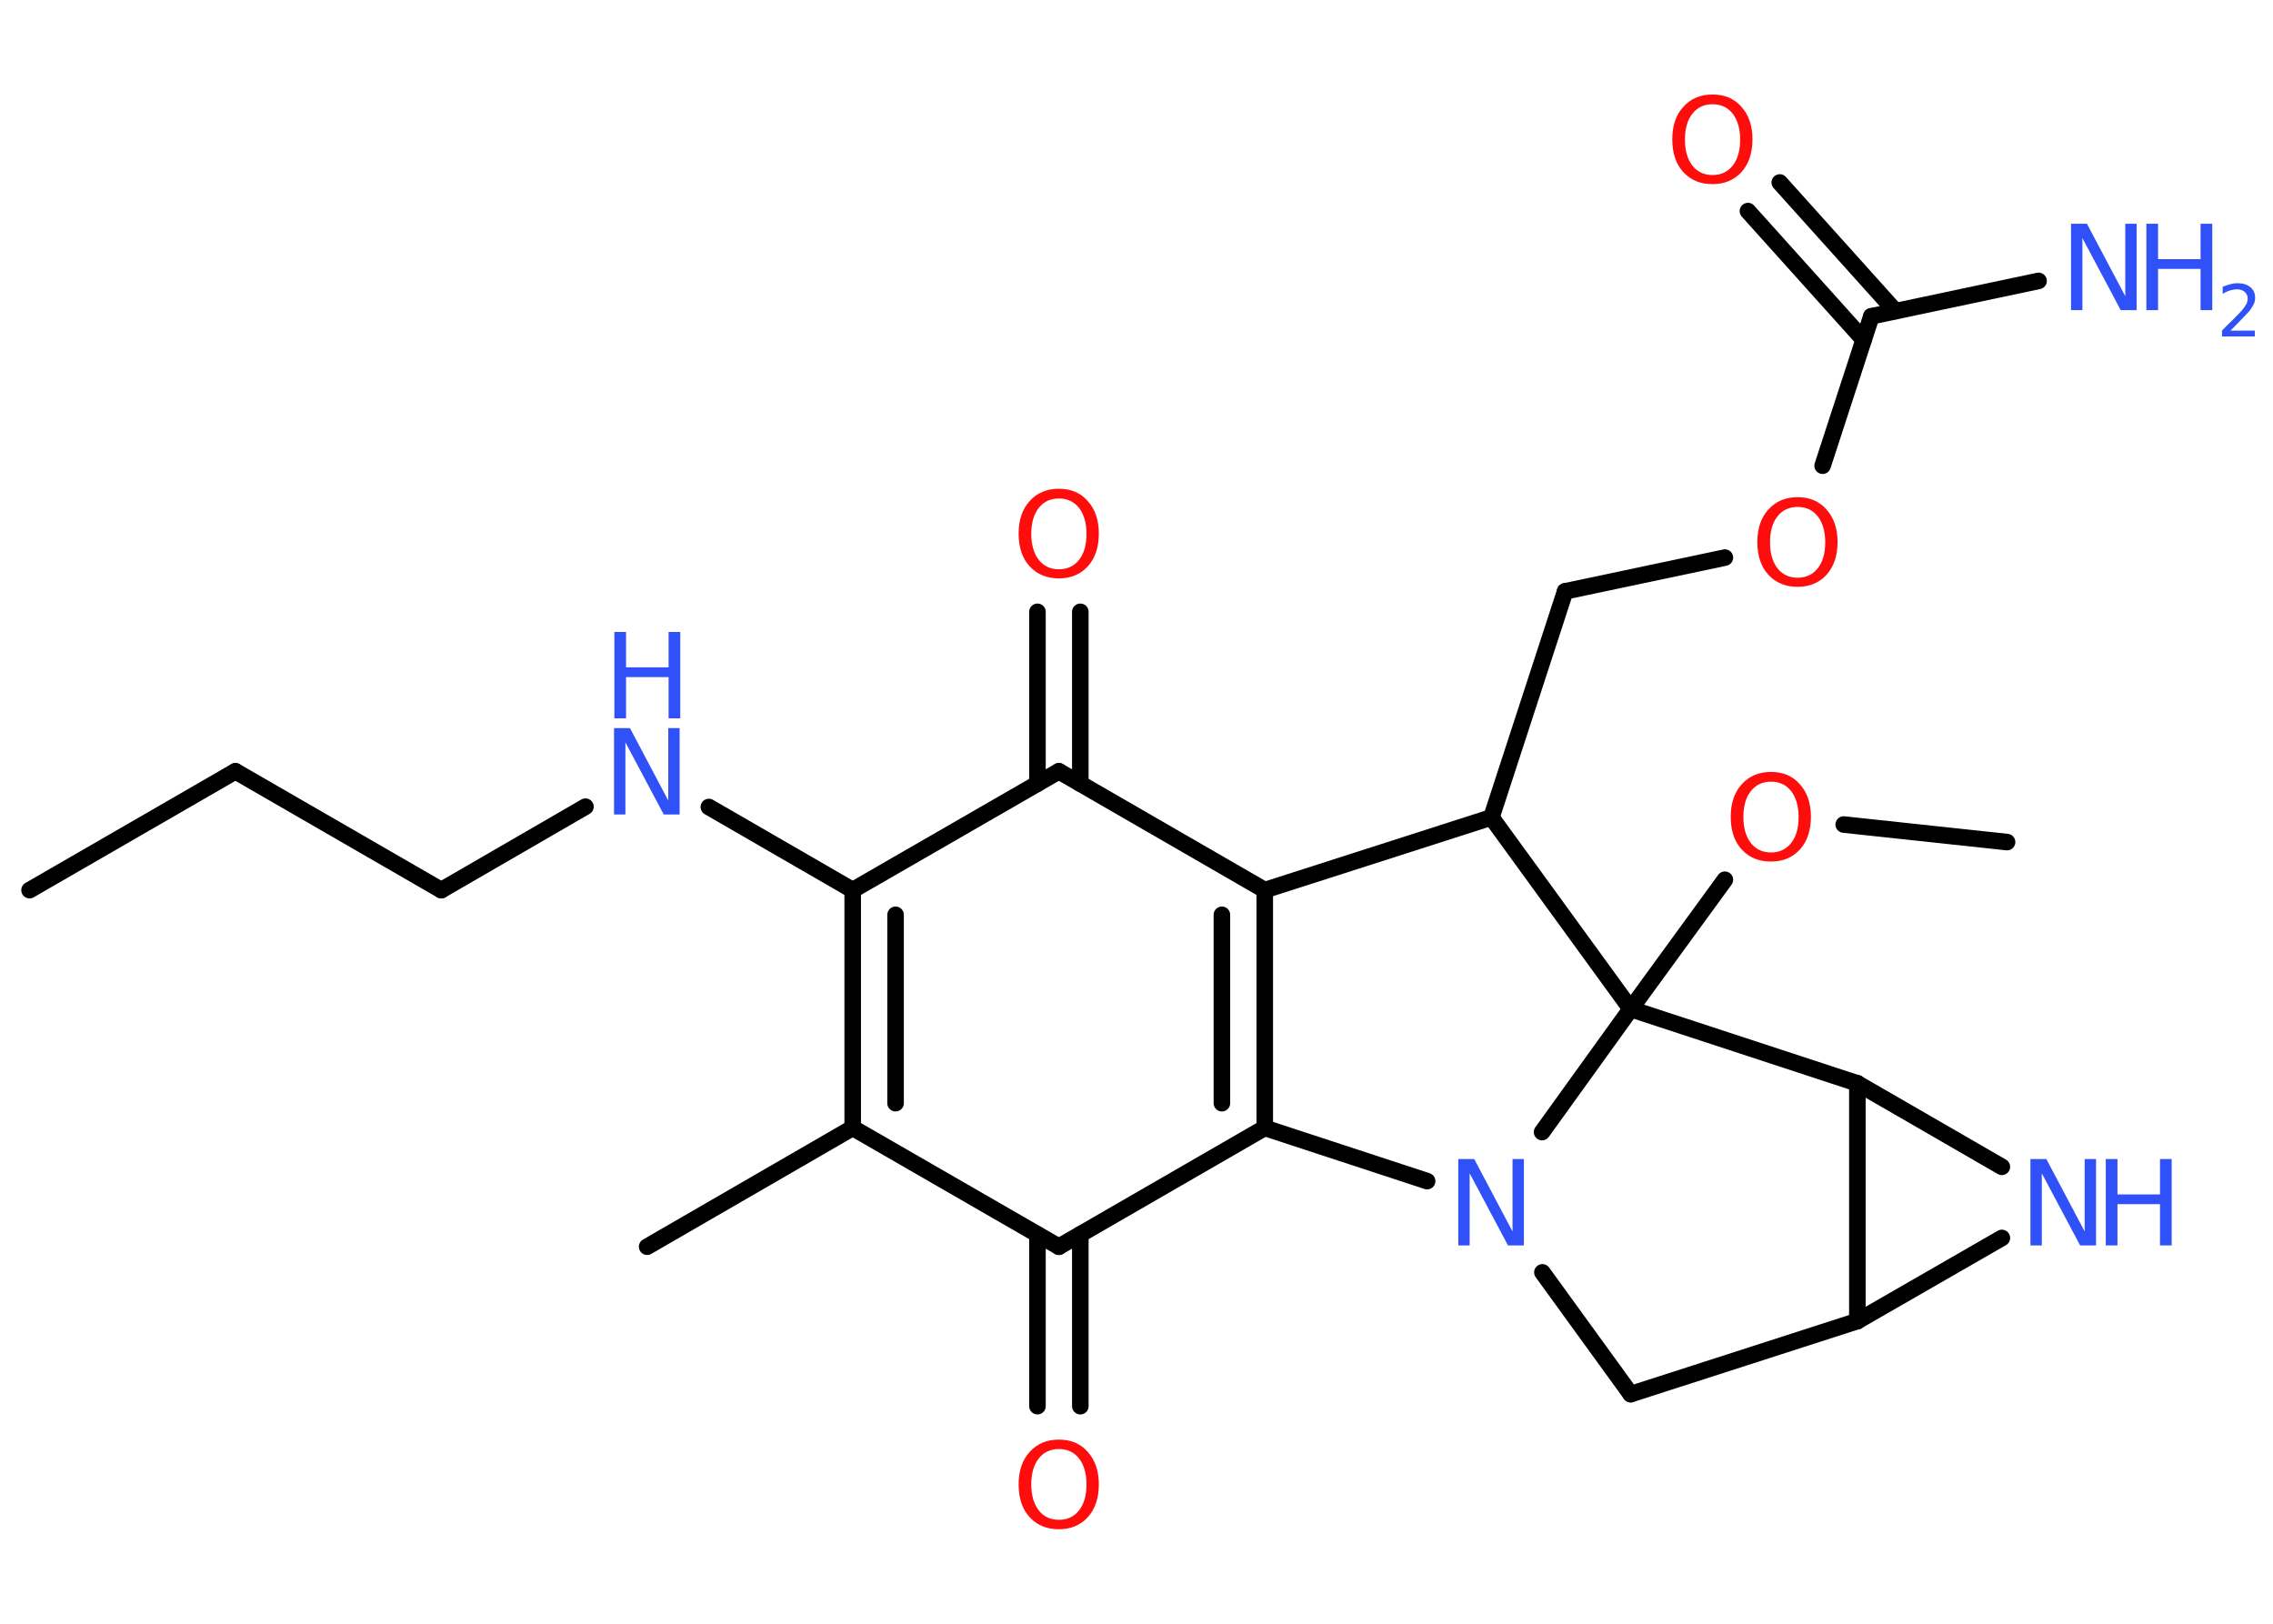<?xml version='1.0' encoding='UTF-8'?>
<!DOCTYPE svg PUBLIC "-//W3C//DTD SVG 1.1//EN" "http://www.w3.org/Graphics/SVG/1.1/DTD/svg11.dtd">
<svg version='1.2' xmlns='http://www.w3.org/2000/svg' xmlns:xlink='http://www.w3.org/1999/xlink' width='70.0mm' height='50.0mm' viewBox='0 0 70.0 50.0'>
  <desc>Generated by the Chemistry Development Kit (http://github.com/cdk)</desc>
  <g stroke-linecap='round' stroke-linejoin='round' stroke='#000000' stroke-width='.51' fill='#3050F8'>
    <rect x='.0' y='.0' width='70.0' height='50.0' fill='#FFFFFF' stroke='none'/>
    <g id='mol1' class='mol'>
      <line id='mol1bnd1' class='bond' x1='.91' y1='27.41' x2='7.25' y2='23.75'/>
      <line id='mol1bnd2' class='bond' x1='7.25' y1='23.75' x2='13.59' y2='27.41'/>
      <line id='mol1bnd3' class='bond' x1='13.59' y1='27.41' x2='18.03' y2='24.84'/>
      <line id='mol1bnd4' class='bond' x1='21.83' y1='24.85' x2='26.26' y2='27.41'/>
      <g id='mol1bnd5' class='bond'>
        <line x1='26.26' y1='27.41' x2='26.26' y2='34.73'/>
        <line x1='27.58' y1='28.17' x2='27.58' y2='33.97'/>
      </g>
      <line id='mol1bnd6' class='bond' x1='26.26' y1='34.73' x2='19.93' y2='38.39'/>
      <line id='mol1bnd7' class='bond' x1='26.26' y1='34.73' x2='32.61' y2='38.39'/>
      <g id='mol1bnd8' class='bond'>
        <line x1='33.27' y1='38.01' x2='33.27' y2='43.3'/>
        <line x1='31.95' y1='38.01' x2='31.95' y2='43.3'/>
      </g>
      <line id='mol1bnd9' class='bond' x1='32.61' y1='38.39' x2='38.95' y2='34.73'/>
      <g id='mol1bnd10' class='bond'>
        <line x1='38.95' y1='34.73' x2='38.95' y2='27.41'/>
        <line x1='37.63' y1='33.97' x2='37.63' y2='28.17'/>
      </g>
      <line id='mol1bnd11' class='bond' x1='38.95' y1='27.41' x2='32.61' y2='23.75'/>
      <line id='mol1bnd12' class='bond' x1='26.26' y1='27.41' x2='32.61' y2='23.75'/>
      <g id='mol1bnd13' class='bond'>
        <line x1='31.95' y1='24.13' x2='31.95' y2='18.84'/>
        <line x1='33.27' y1='24.13' x2='33.27' y2='18.84'/>
      </g>
      <line id='mol1bnd14' class='bond' x1='38.95' y1='27.41' x2='45.93' y2='25.17'/>
      <line id='mol1bnd15' class='bond' x1='45.93' y1='25.17' x2='48.2' y2='18.21'/>
      <line id='mol1bnd16' class='bond' x1='48.2' y1='18.21' x2='53.12' y2='17.17'/>
      <line id='mol1bnd17' class='bond' x1='56.13' y1='14.34' x2='57.63' y2='9.74'/>
      <line id='mol1bnd18' class='bond' x1='57.63' y1='9.74' x2='62.78' y2='8.65'/>
      <g id='mol1bnd19' class='bond'>
        <line x1='57.39' y1='10.46' x2='53.83' y2='6.5'/>
        <line x1='58.37' y1='9.58' x2='54.81' y2='5.62'/>
      </g>
      <line id='mol1bnd20' class='bond' x1='45.93' y1='25.17' x2='50.22' y2='31.07'/>
      <line id='mol1bnd21' class='bond' x1='50.22' y1='31.07' x2='53.12' y2='27.09'/>
      <line id='mol1bnd22' class='bond' x1='56.78' y1='25.39' x2='61.81' y2='25.93'/>
      <line id='mol1bnd23' class='bond' x1='50.22' y1='31.07' x2='57.2' y2='33.36'/>
      <line id='mol1bnd24' class='bond' x1='57.2' y1='33.36' x2='61.65' y2='35.93'/>
      <line id='mol1bnd25' class='bond' x1='61.65' y1='38.12' x2='57.2' y2='40.68'/>
      <line id='mol1bnd26' class='bond' x1='57.2' y1='33.36' x2='57.2' y2='40.68'/>
      <line id='mol1bnd27' class='bond' x1='57.2' y1='40.68' x2='50.22' y2='42.93'/>
      <line id='mol1bnd28' class='bond' x1='50.22' y1='42.93' x2='47.5' y2='39.18'/>
      <line id='mol1bnd29' class='bond' x1='38.95' y1='34.73' x2='43.95' y2='36.37'/>
      <line id='mol1bnd30' class='bond' x1='50.22' y1='31.07' x2='47.49' y2='34.86'/>
      <g id='mol1atm4' class='atom'>
        <path d='M18.92 22.42h.48l1.18 2.23v-2.23h.35v2.66h-.49l-1.18 -2.22v2.22h-.35v-2.66z' stroke='none'/>
        <path d='M18.92 19.46h.36v1.09h1.31v-1.09h.36v2.66h-.36v-1.27h-1.31v1.27h-.36v-2.66z' stroke='none'/>
      </g>
      <path id='mol1atm9' class='atom' d='M32.61 44.62q-.39 .0 -.62 .29q-.23 .29 -.23 .8q.0 .5 .23 .8q.23 .29 .62 .29q.39 .0 .62 -.29q.23 -.29 .23 -.8q.0 -.5 -.23 -.8q-.23 -.29 -.62 -.29zM32.61 44.33q.56 .0 .89 .38q.34 .38 .34 1.0q.0 .63 -.34 1.01q-.34 .37 -.89 .37q-.56 .0 -.9 -.37q-.34 -.37 -.34 -1.01q.0 -.63 .34 -1.0q.34 -.38 .9 -.38z' stroke='none' fill='#FF0D0D'/>
      <path id='mol1atm13' class='atom' d='M32.61 15.35q-.39 .0 -.62 .29q-.23 .29 -.23 .8q.0 .5 .23 .8q.23 .29 .62 .29q.39 .0 .62 -.29q.23 -.29 .23 -.8q.0 -.5 -.23 -.8q-.23 -.29 -.62 -.29zM32.61 15.05q.56 .0 .89 .38q.34 .38 .34 1.0q.0 .63 -.34 1.01q-.34 .37 -.89 .37q-.56 .0 -.9 -.37q-.34 -.37 -.34 -1.01q.0 -.63 .34 -1.0q.34 -.38 .9 -.38z' stroke='none' fill='#FF0D0D'/>
      <path id='mol1atm16' class='atom' d='M55.36 15.61q-.39 .0 -.62 .29q-.23 .29 -.23 .8q.0 .5 .23 .8q.23 .29 .62 .29q.39 .0 .62 -.29q.23 -.29 .23 -.8q.0 -.5 -.23 -.8q-.23 -.29 -.62 -.29zM55.36 15.31q.56 .0 .89 .38q.34 .38 .34 1.0q.0 .63 -.34 1.01q-.34 .37 -.89 .37q-.56 .0 -.9 -.37q-.34 -.37 -.34 -1.01q.0 -.63 .34 -1.0q.34 -.38 .9 -.38z' stroke='none' fill='#FF0D0D'/>
      <g id='mol1atm18' class='atom'>
        <path d='M63.79 6.89h.48l1.18 2.23v-2.23h.35v2.66h-.49l-1.18 -2.22v2.22h-.35v-2.66z' stroke='none'/>
        <path d='M66.1 6.89h.36v1.09h1.31v-1.09h.36v2.66h-.36v-1.27h-1.31v1.27h-.36v-2.66z' stroke='none'/>
        <path d='M68.69 10.18h.75v.18h-1.01v-.18q.12 -.13 .34 -.34q.21 -.21 .27 -.28q.1 -.12 .14 -.2q.04 -.08 .04 -.16q.0 -.13 -.09 -.21q-.09 -.08 -.23 -.08q-.1 .0 -.21 .03q-.11 .03 -.24 .11v-.22q.13 -.05 .24 -.08q.11 -.03 .21 -.03q.25 .0 .4 .12q.15 .12 .15 .33q.0 .1 -.04 .19q-.04 .09 -.13 .21q-.03 .03 -.17 .18q-.14 .15 -.4 .41z' stroke='none'/>
      </g>
      <path id='mol1atm19' class='atom' d='M52.74 3.21q-.39 .0 -.62 .29q-.23 .29 -.23 .8q.0 .5 .23 .8q.23 .29 .62 .29q.39 .0 .62 -.29q.23 -.29 .23 -.8q.0 -.5 -.23 -.8q-.23 -.29 -.62 -.29zM52.74 2.91q.56 .0 .89 .38q.34 .38 .34 1.0q.0 .63 -.34 1.01q-.34 .37 -.89 .37q-.56 .0 -.9 -.37q-.34 -.37 -.34 -1.01q.0 -.63 .34 -1.0q.34 -.38 .9 -.38z' stroke='none' fill='#FF0D0D'/>
      <path id='mol1atm21' class='atom' d='M54.54 24.07q-.39 .0 -.62 .29q-.23 .29 -.23 .8q.0 .5 .23 .8q.23 .29 .62 .29q.39 .0 .62 -.29q.23 -.29 .23 -.8q.0 -.5 -.23 -.8q-.23 -.29 -.62 -.29zM54.54 23.77q.56 .0 .89 .38q.34 .38 .34 1.0q.0 .63 -.34 1.01q-.34 .37 -.89 .37q-.56 .0 -.9 -.37q-.34 -.37 -.34 -1.01q.0 -.63 .34 -1.0q.34 -.38 .9 -.38z' stroke='none' fill='#FF0D0D'/>
      <g id='mol1atm24' class='atom'>
        <path d='M62.54 35.69h.48l1.18 2.23v-2.23h.35v2.66h-.49l-1.18 -2.22v2.22h-.35v-2.66z' stroke='none'/>
        <path d='M64.85 35.69h.36v1.09h1.31v-1.09h.36v2.66h-.36v-1.27h-1.31v1.27h-.36v-2.66z' stroke='none'/>
      </g>
      <path id='mol1atm27' class='atom' d='M44.92 35.69h.48l1.18 2.23v-2.23h.35v2.66h-.49l-1.18 -2.22v2.22h-.35v-2.66z' stroke='none'/>
    </g>
  </g>
</svg>
